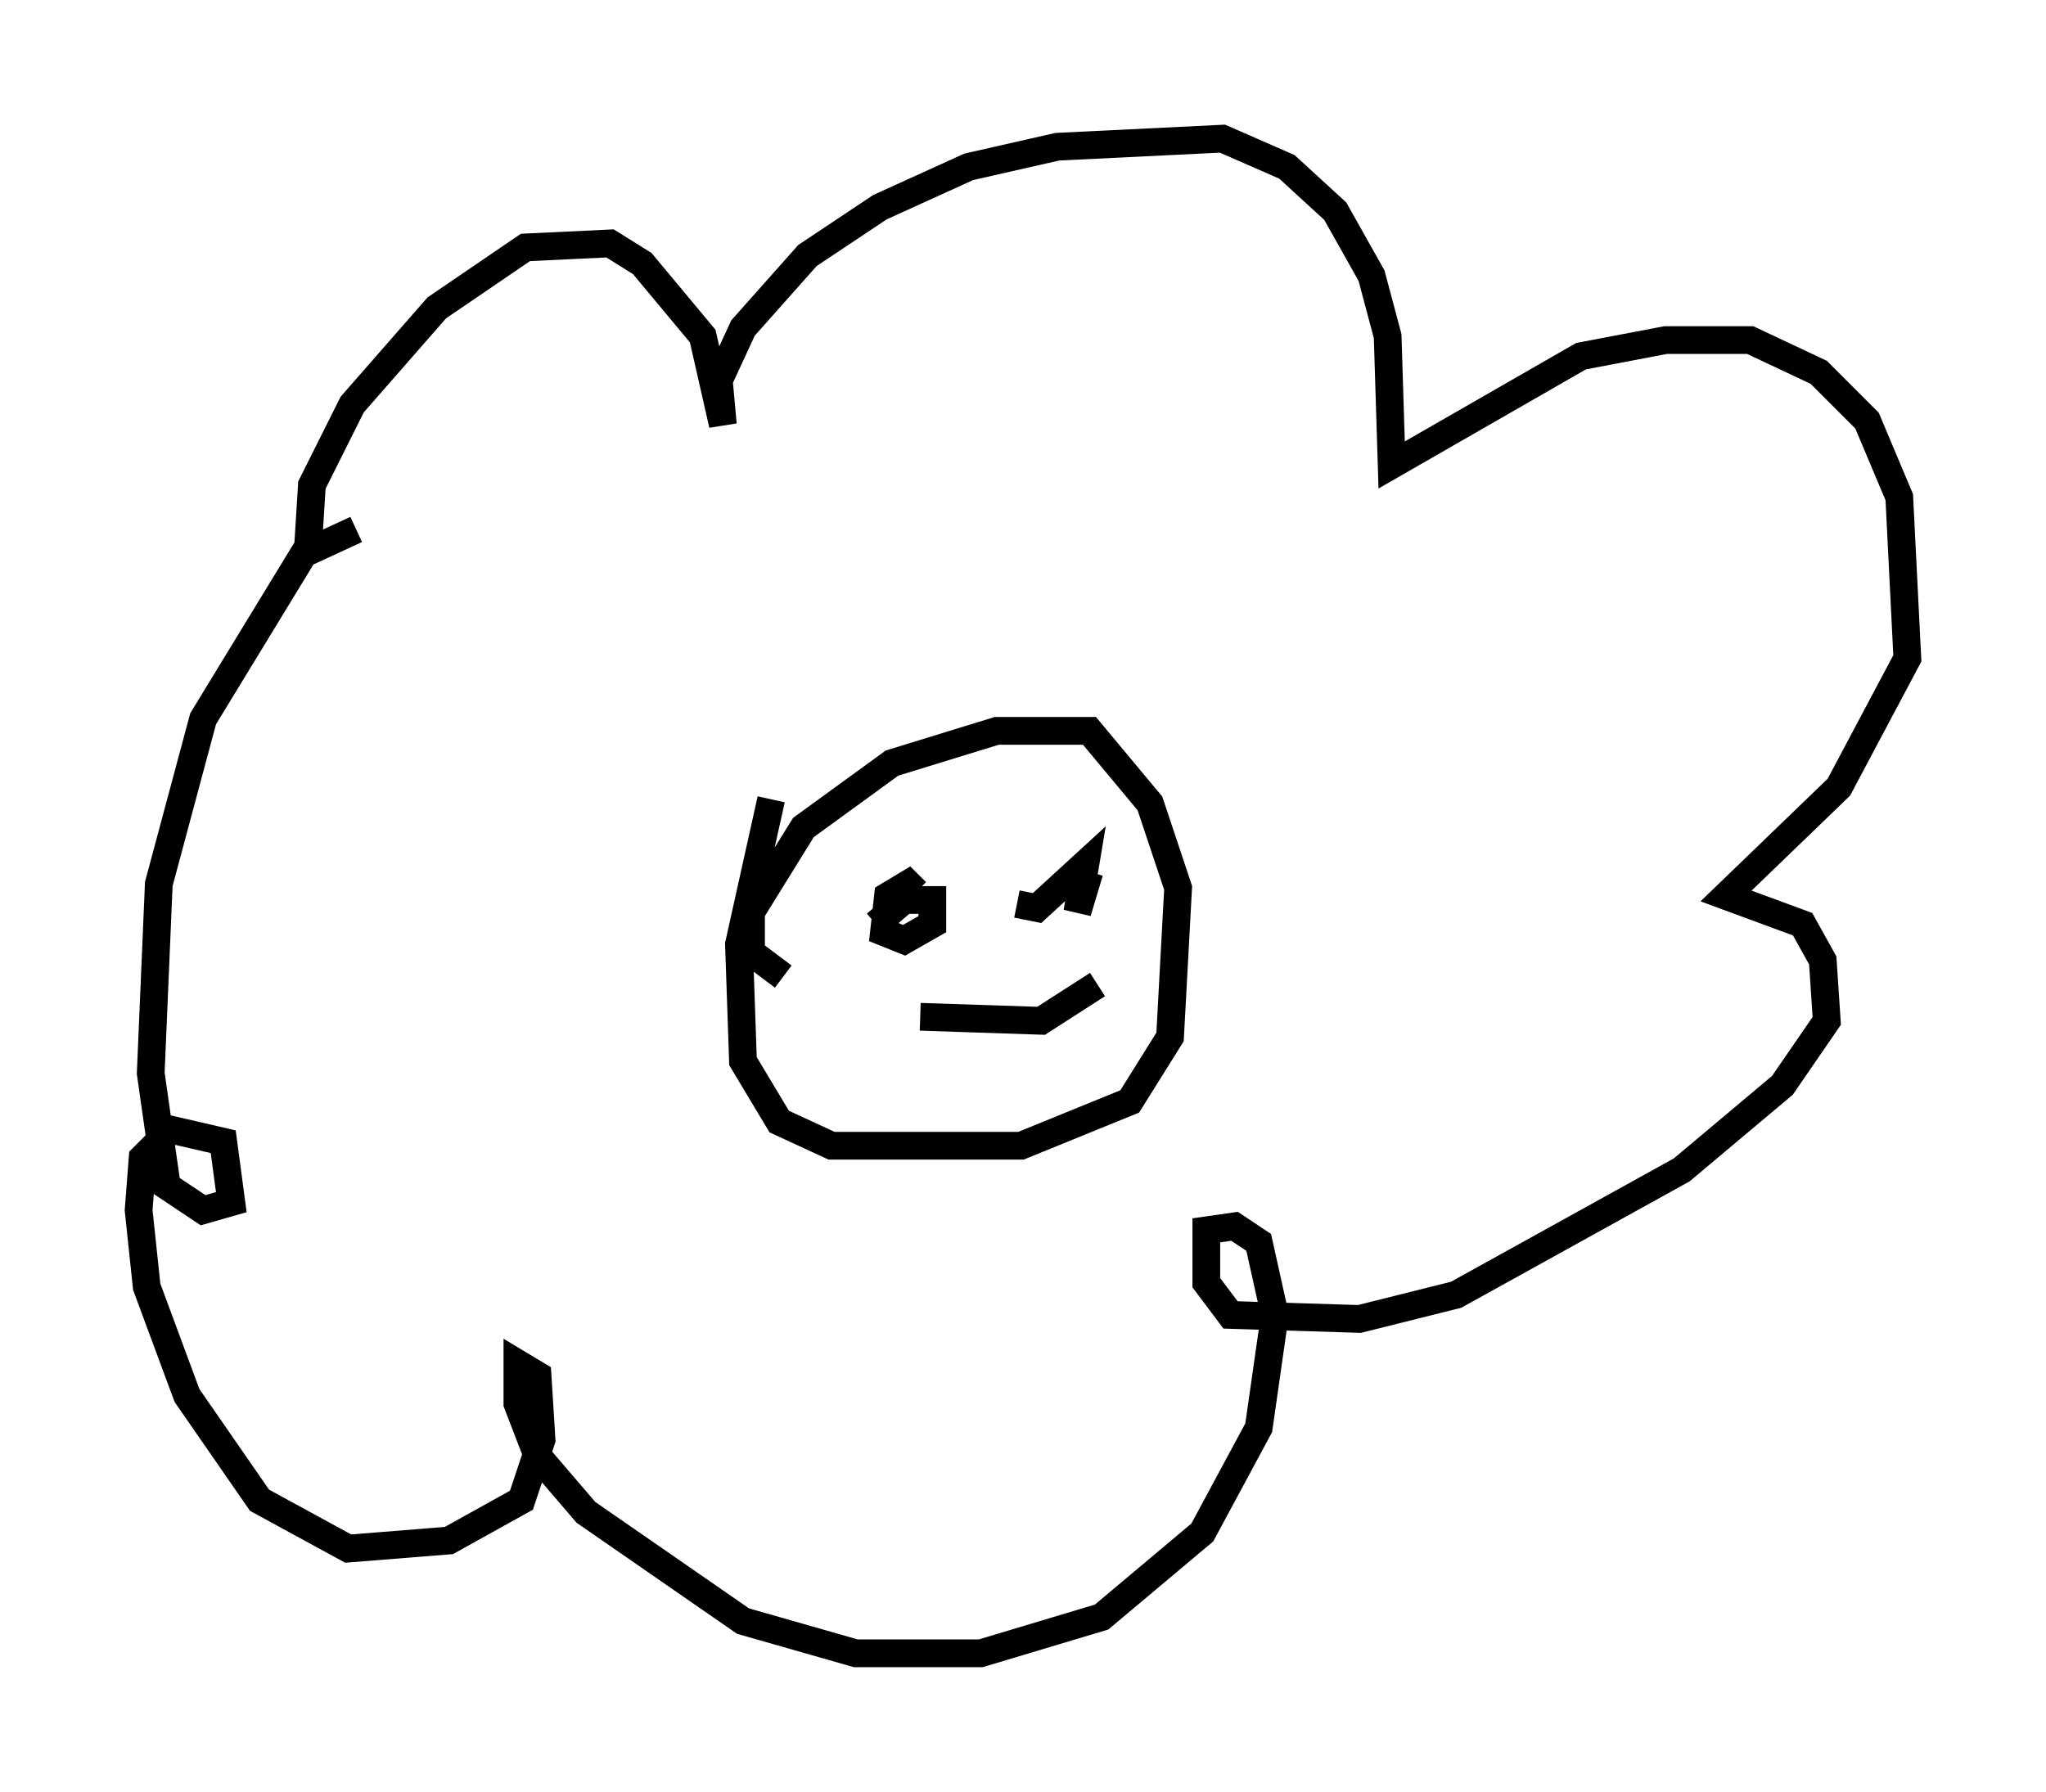 <?xml version="1.0" encoding="utf-8" ?>
<svg baseProfile="full" height="64.614" version="1.1" width="73.765" xmlns="http://www.w3.org/2000/svg" xmlns:ev="http://www.w3.org/2001/xml-events" xmlns:xlink="http://www.w3.org/1999/xlink"><defs /><rect fill="white" height="64.614" width="73.765" x="0" y="0" /><path d="M11.536, 20.542 m-0.436, -0.726 l0.145, -2.324 1.453, -2.905 l3.05, -3.486 3.196, -2.179 l3.05, -0.145 1.162, 0.726 l2.179, 2.615 0.726, 3.196 l-0.145, -1.598 0.872, -1.888 l2.324, -2.615 2.615, -1.743 l3.196, -1.453 3.196, -0.726 l5.955, -0.291 2.324, 1.017 l1.743, 1.598 1.307, 2.324 l0.581, 2.179 0.145, 4.648 l6.827, -3.922 3.05, -0.581 l3.05, 0.0 2.469, 1.162 l1.743, 1.743 1.162, 2.76 l0.291, 5.81 -2.469, 4.648 l-4.067, 3.922 2.76, 1.017 l0.726, 1.307 0.145, 2.179 l-1.598, 2.324 -3.631, 3.05 l-8.134, 4.503 -3.486, 0.872 l-4.648, -0.145 -0.872, -1.162 l0.0, -1.888 1.017, -0.145 l0.872, 0.581 0.581, 2.615 l-0.581, 4.067 -2.034, 3.777 l-3.631, 3.05 -4.358, 1.307 l-4.503, 0.0 -4.067, -1.162 l-5.665, -3.922 -1.743, -2.034 l-0.726, -1.888 0.0, -1.453 l0.726, 0.436 0.145, 2.324 l-0.726, 2.179 -2.615, 1.453 l-3.631, 0.291 -3.196, -1.743 l-2.615, -3.777 -1.453, -3.922 l-0.291, -2.76 0.145, -1.888 l1.017, -1.017 1.888, 0.436 l0.291, 2.179 -1.017, 0.291 l-1.307, -0.872 -0.581, -4.067 l0.291, -6.827 1.598, -5.955 l3.631, -5.955 1.888, -0.872 m15.397, 16.123 l-1.162, -0.872 0.0, -1.453 l1.888, -3.05 3.196, -2.324 l3.777, -1.162 3.341, 0.0 l2.179, 2.615 1.017, 3.05 l-0.291, 5.374 -1.453, 2.324 l-3.922, 1.598 -6.827, 0.0 l-1.888, -0.872 -1.307, -2.179 l-0.145, -4.212 1.162, -5.229 m1.453, 3.341 l0.0, 0.0 m8.279, -2.615 l0.0, 0.0 m-5.084, 3.05 l0.0, 0.0 m-0.872, 0.726 l1.017, -0.872 1.017, 0.0 l0.0, 0.872 -1.017, 0.581 l-0.726, -0.291 0.145, -1.307 l0.726, -0.436 0.291, 0.291 m3.631, 0.436 l0.726, 0.145 1.743, -1.598 l-0.291, 1.743 0.436, -1.453 m-6.101, 5.229 l4.358, 0.145 2.034, -1.307 " fill="none" stroke="black" stroke-width="1" /></svg>